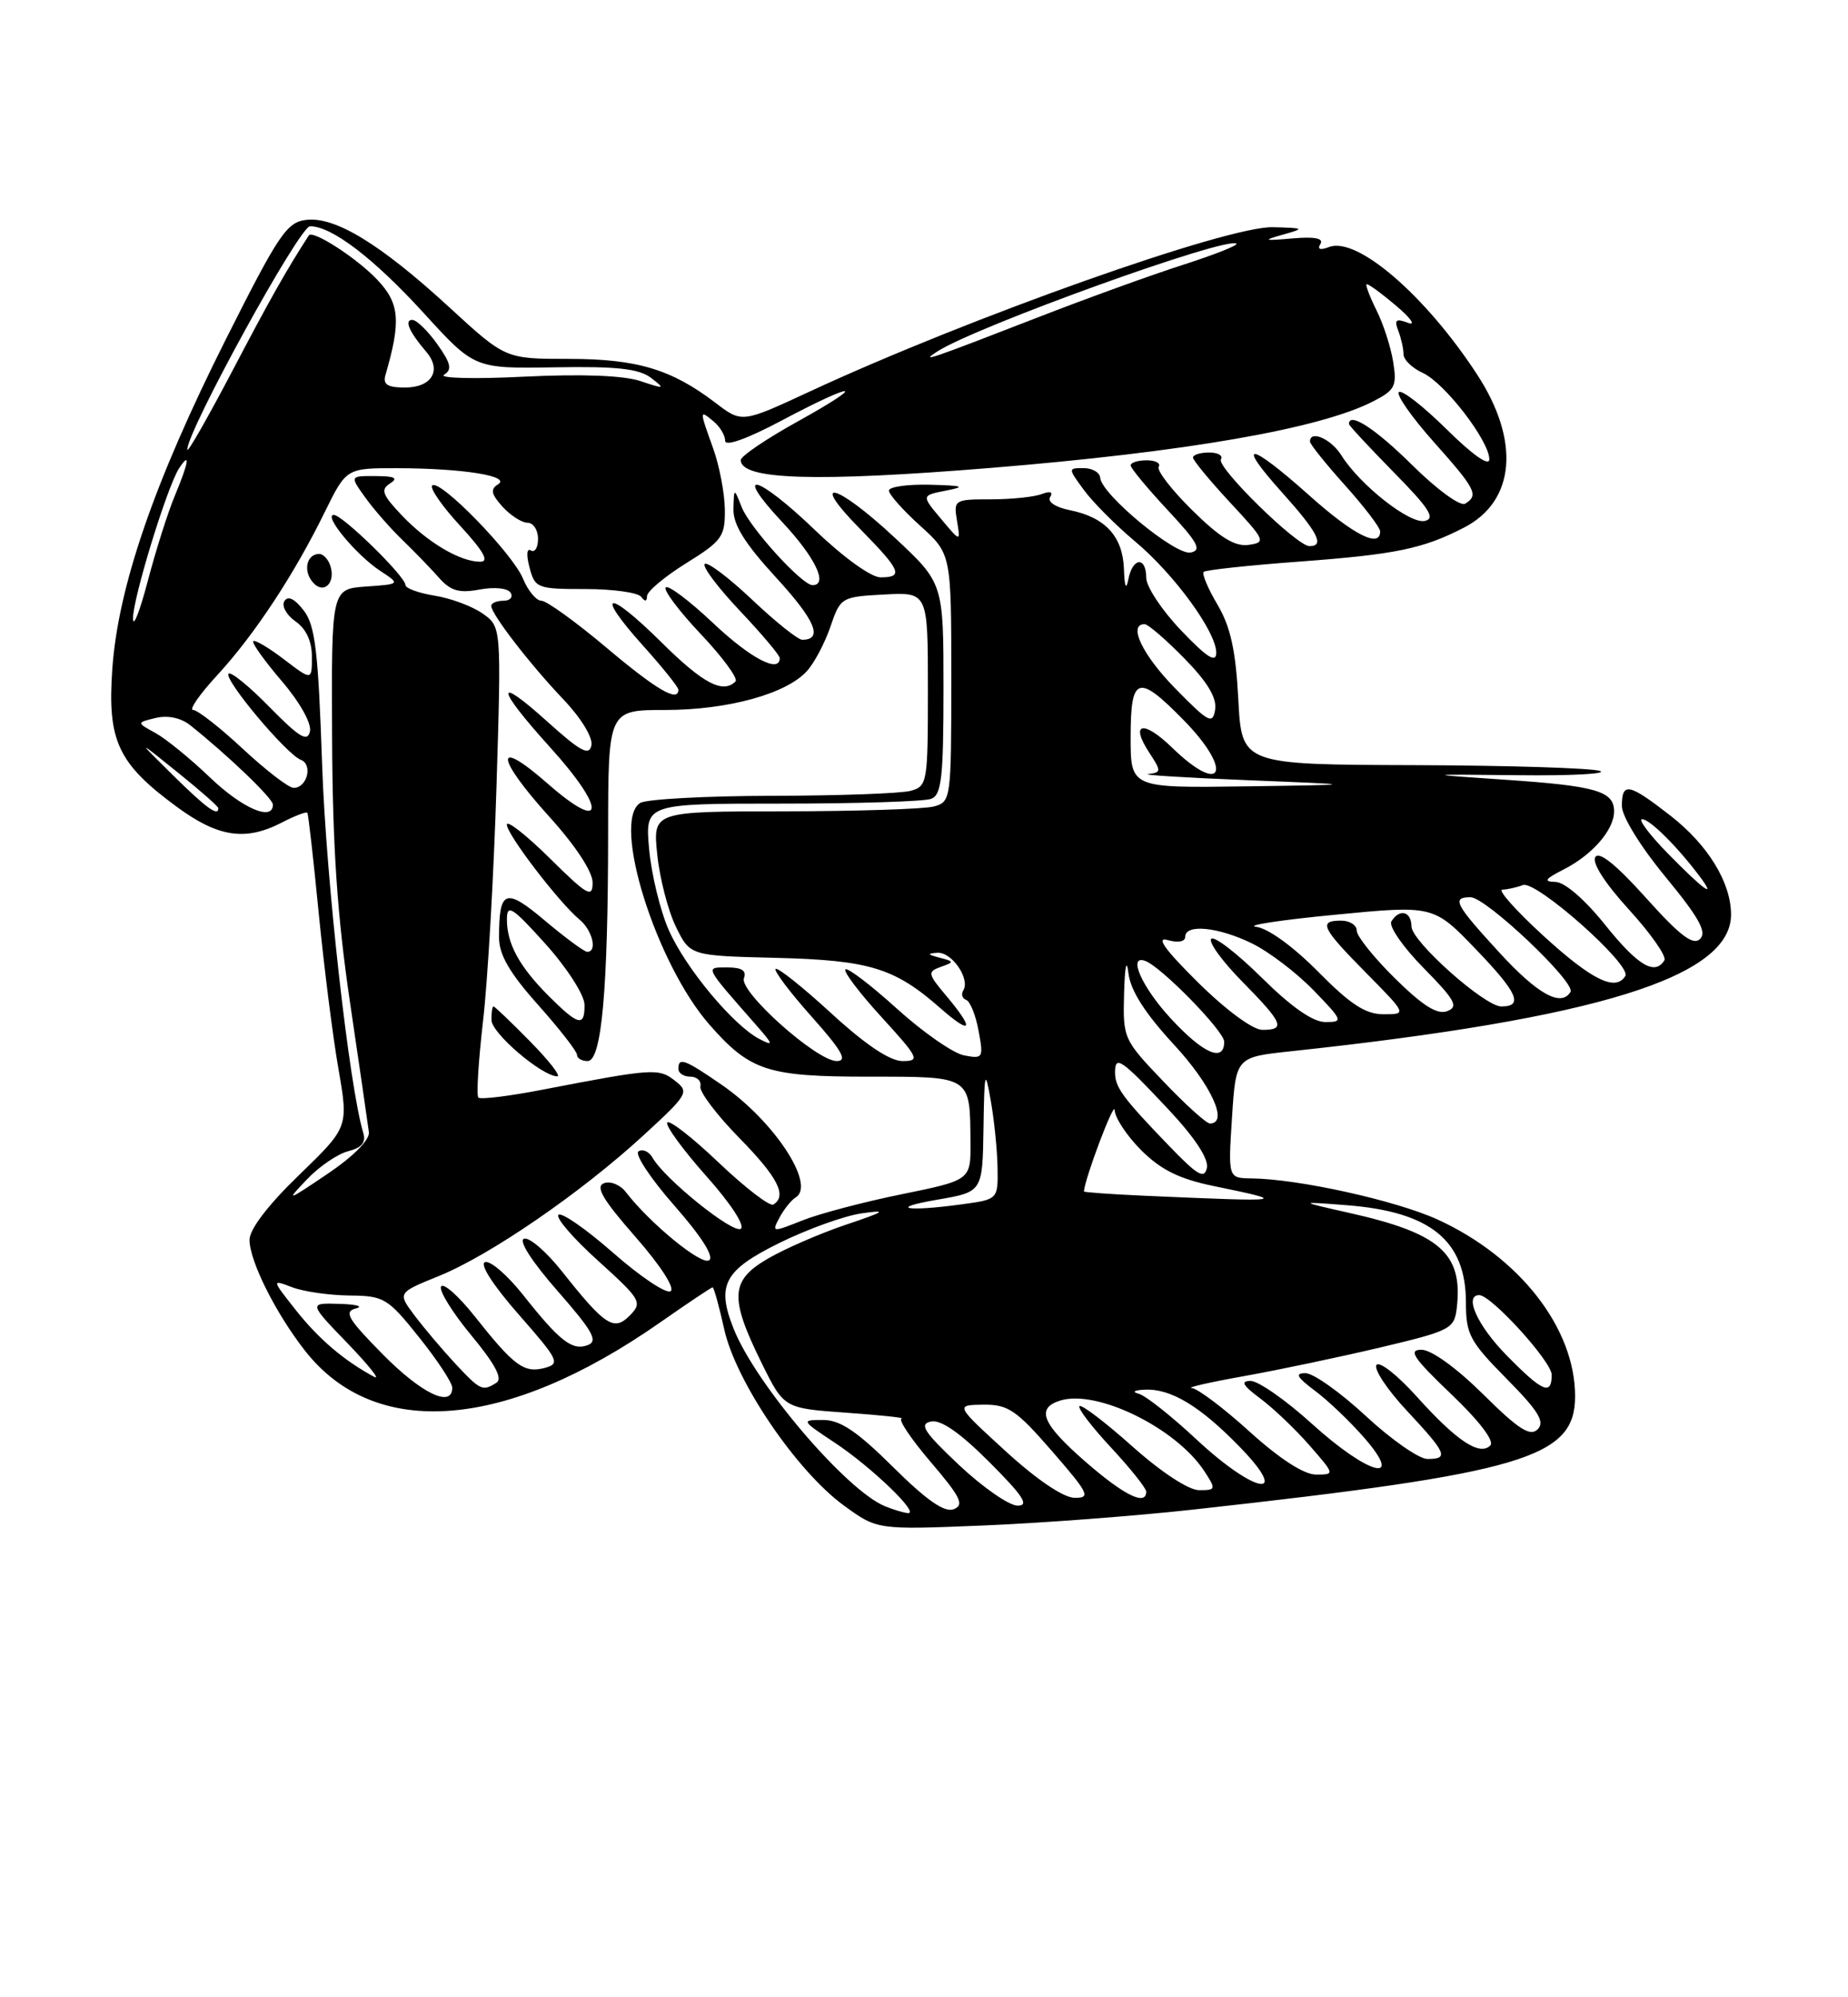 <?xml version="1.0" encoding="UTF-8" standalone="no"?>
<!DOCTYPE svg PUBLIC "-//W3C//DTD SVG 1.1//EN" "http://www.w3.org/Graphics/SVG/1.1/DTD/svg11.dtd" >
<svg xmlns="http://www.w3.org/2000/svg" xmlns:xlink="http://www.w3.org/1999/xlink" version="1.1" viewBox="0 0 237 256">
 <g >
 <path fill="currentColor"
d=" M 153.00 193.49 C 195.48 188.80 202.00 186.86 202.00 178.96 C 202.00 170.25 194.91 161.14 184.39 156.32 C 179.06 153.88 166.50 151.10 160.50 151.04 C 157.50 151.00 157.50 151.00 158.00 143.25 C 158.50 135.50 158.50 135.50 165.50 134.75 C 204.87 130.54 222.00 125.22 222.00 117.23 C 222.00 113.12 219.05 108.31 214.26 104.57 C 208.88 100.38 208.00 100.20 208.00 103.31 C 208.00 104.63 210.38 108.50 213.60 112.40 C 217.87 117.58 218.93 119.47 218.03 120.35 C 217.14 121.22 215.47 119.96 211.09 115.08 C 207.27 110.83 205.08 109.06 204.59 109.86 C 204.14 110.58 205.84 113.23 208.93 116.61 C 211.72 119.67 213.76 122.58 213.45 123.09 C 212.22 125.07 210.04 123.76 205.86 118.55 C 203.28 115.32 200.68 113.07 199.50 113.04 C 197.90 113.00 198.11 112.68 200.50 111.46 C 204.20 109.59 207.00 106.37 207.00 104.00 C 207.00 101.40 204.70 100.73 193.00 99.94 C 182.50 99.23 182.50 99.23 194.71 99.36 C 201.43 99.44 206.16 99.19 205.21 98.82 C 204.27 98.45 193.54 98.11 181.38 98.07 C 159.25 98.00 159.25 98.00 158.81 89.65 C 158.48 83.37 157.82 80.36 156.15 77.52 C 154.92 75.45 154.12 73.55 154.37 73.30 C 154.61 73.06 160.14 72.46 166.66 71.98 C 179.01 71.06 182.50 70.34 187.78 67.61 C 194.34 64.22 194.99 56.49 189.42 47.98 C 182.80 37.84 174.02 30.29 170.45 31.66 C 169.30 32.10 168.91 31.96 169.34 31.27 C 169.78 30.54 168.60 30.31 165.75 30.56 C 162.05 30.88 161.89 30.82 164.50 30.08 C 167.38 29.27 167.33 29.23 163.25 29.12 C 157.40 28.96 124.28 40.70 103.83 50.19 C 95.15 54.22 95.15 54.22 91.77 51.64 C 86.12 47.33 81.69 46.00 72.94 46.00 C 64.82 46.00 64.82 46.00 57.66 39.42 C 48.83 31.31 43.01 27.75 39.29 28.18 C 36.78 28.47 35.75 30.00 28.96 43.50 C 19.77 61.77 15.13 75.26 14.40 85.78 C 13.76 94.97 15.12 97.87 22.71 103.44 C 28.00 107.32 31.49 107.83 36.14 105.43 C 37.82 104.56 39.29 104.00 39.42 104.18 C 39.54 104.35 40.20 110.12 40.87 117.00 C 41.55 123.88 42.68 132.87 43.40 136.98 C 44.70 144.47 44.70 144.47 38.35 150.61 C 34.39 154.43 32.00 157.56 32.00 158.91 C 32.00 161.64 35.38 168.37 39.15 173.17 C 48.18 184.64 64.94 183.28 84.66 169.50 C 88.20 167.03 91.23 165.00 91.39 165.00 C 91.55 165.00 92.23 167.44 92.89 170.42 C 94.39 177.11 102.18 188.57 108.23 192.97 C 112.50 196.08 112.50 196.08 126.00 195.53 C 133.43 195.23 145.57 194.31 153.00 193.49 Z  M 113.50 193.06 C 108.55 191.04 96.94 177.44 94.10 170.34 C 91.84 164.70 92.84 162.82 100.00 159.29 C 103.58 157.53 108.30 155.83 110.50 155.52 C 113.87 155.04 113.55 155.27 108.50 156.97 C 105.20 158.08 100.70 160.03 98.50 161.31 C 93.65 164.12 93.52 166.29 97.71 174.77 C 100.55 180.50 100.55 180.50 108.52 181.07 C 112.91 181.38 116.11 181.72 115.63 181.82 C 115.15 181.92 116.83 184.43 119.37 187.40 C 123.21 191.90 123.70 192.90 122.31 193.44 C 121.12 193.89 118.85 192.31 114.54 188.04 C 109.91 183.45 107.75 182.00 105.55 182.00 C 102.71 182.00 102.73 182.05 107.08 184.93 C 111.77 188.04 118.01 194.04 116.44 193.94 C 115.92 193.90 114.60 193.51 113.50 193.06 Z  M 123.00 187.78 C 118.48 183.52 117.84 182.53 119.39 182.20 C 120.66 181.93 123.11 183.63 126.88 187.40 C 131.24 191.76 132.04 193.00 130.49 192.98 C 129.40 192.97 126.03 190.63 123.00 187.78 Z  M 129.00 186.03 C 122.50 180.09 122.50 180.09 126.10 180.04 C 129.28 180.01 130.32 180.71 134.92 186.00 C 139.64 191.43 139.92 192.00 137.82 191.98 C 136.40 191.97 132.98 189.67 129.00 186.03 Z  M 139.25 187.39 C 133.65 182.52 132.81 180.51 135.95 179.52 C 140.63 178.03 150.81 183.01 154.45 188.56 C 155.98 190.90 155.95 191.00 153.77 191.00 C 152.43 190.99 148.92 188.69 145.20 185.37 C 141.74 182.29 138.70 179.97 138.44 180.23 C 138.18 180.48 140.00 182.87 142.49 185.54 C 144.97 188.21 147.00 190.75 147.00 191.19 C 147.00 193.06 144.17 191.67 139.25 187.39 Z  M 153.49 184.54 C 150.27 181.53 146.92 178.88 146.06 178.65 C 145.13 178.40 145.43 178.18 146.80 178.12 C 150.13 177.95 153.88 180.20 158.96 185.42 C 165.65 192.29 161.02 191.54 153.49 184.54 Z  M 160.26 183.50 C 156.92 180.47 153.58 177.96 152.84 177.91 C 152.10 177.86 155.12 177.17 159.55 176.38 C 163.98 175.59 171.85 173.93 177.05 172.70 C 186.07 170.56 186.51 170.33 186.83 167.61 C 187.63 160.66 184.67 158.06 173.00 155.45 C 166.50 153.99 166.50 153.99 172.78 154.48 C 183.48 155.32 188.00 159.02 188.00 166.94 C 188.00 171.02 188.48 171.93 193.21 176.71 C 197.30 180.85 198.16 182.24 197.20 183.20 C 196.24 184.16 194.74 183.20 190.21 178.71 C 186.79 175.33 183.57 173.00 182.30 173.00 C 180.55 173.00 181.25 174.05 186.10 178.68 C 189.71 182.12 191.69 184.71 191.13 185.27 C 189.75 186.65 186.81 184.69 181.69 179.00 C 179.19 176.22 176.87 174.41 176.52 174.96 C 176.18 175.52 177.95 178.17 180.45 180.84 C 185.54 186.29 185.84 187.00 183.06 187.00 C 181.99 187.00 178.44 184.53 175.17 181.50 C 171.91 178.47 168.42 176.00 167.42 176.00 C 166.03 176.00 166.32 176.52 168.63 178.25 C 170.30 179.49 173.13 182.19 174.93 184.25 C 180.22 190.31 175.53 189.08 168.26 182.50 C 164.92 179.47 161.38 177.00 160.40 177.00 C 159.05 177.00 159.35 177.55 161.63 179.25 C 163.30 180.49 166.13 183.19 167.93 185.25 C 171.20 188.99 171.20 189.00 168.77 189.00 C 167.23 189.00 164.12 186.99 160.26 183.50 Z  M 49.10 173.60 C 44.61 169.05 44.06 168.12 45.63 167.71 C 46.66 167.45 45.72 167.18 43.54 167.12 C 39.58 167.00 39.58 167.00 44.54 172.14 C 47.27 174.97 48.83 176.92 48.00 176.48 C 44.14 174.41 40.88 171.63 37.98 167.97 C 34.82 163.98 34.82 163.98 37.47 164.99 C 38.93 165.55 42.24 166.02 44.82 166.05 C 49.25 166.09 49.72 166.37 53.75 171.41 C 56.09 174.33 58.00 177.24 58.00 177.86 C 58.00 180.51 54.07 178.63 49.10 173.60 Z  M 58.36 174.75 C 56.70 172.96 54.36 170.20 53.16 168.60 C 50.98 165.70 50.98 165.70 56.31 163.54 C 62.88 160.87 74.52 152.87 82.50 145.54 C 88.27 140.24 88.43 139.97 86.55 138.51 C 84.48 136.89 83.74 136.94 69.67 139.65 C 65.36 140.49 61.62 140.95 61.35 140.68 C 61.08 140.42 61.36 135.99 61.95 130.85 C 62.55 125.71 63.32 112.24 63.67 100.91 C 64.30 80.33 64.30 80.33 61.90 78.64 C 60.58 77.71 57.81 76.68 55.75 76.35 C 53.69 76.02 52.00 75.40 52.00 74.99 C 52.00 73.89 43.93 66.00 42.81 66.00 C 41.42 66.00 45.70 71.16 48.75 73.16 C 51.35 74.87 51.35 74.87 46.92 75.18 C 42.50 75.50 42.50 75.50 42.59 94.50 C 42.65 108.57 43.25 117.39 44.89 128.50 C 46.11 136.75 47.20 144.23 47.31 145.13 C 47.42 146.10 45.30 148.24 42.00 150.46 C 36.74 154.01 36.62 154.04 39.36 151.17 C 40.93 149.51 43.32 147.89 44.67 147.55 C 46.39 147.11 46.96 146.43 46.59 145.22 C 44.78 139.22 41.82 112.79 41.31 98.00 C 40.81 83.38 40.42 80.12 38.93 78.22 C 37.78 76.73 36.92 76.32 36.47 77.05 C 36.09 77.66 36.73 78.82 37.89 79.64 C 39.26 80.59 40.00 82.19 40.00 84.18 C 40.00 87.24 40.00 87.24 36.43 84.52 C 34.47 83.02 32.69 81.97 32.48 82.18 C 32.27 82.40 33.91 84.69 36.12 87.28 C 38.46 90.01 39.98 92.73 39.75 93.75 C 39.43 95.15 38.39 94.52 34.60 90.66 C 31.99 87.99 29.61 86.05 29.32 86.35 C 28.64 87.03 36.73 96.68 38.58 97.39 C 40.16 98.00 39.38 101.01 37.64 100.98 C 37.01 100.97 34.09 98.72 31.14 95.98 C 28.20 93.24 25.33 91.00 24.77 91.00 C 24.20 91.00 25.60 88.99 27.87 86.53 C 32.64 81.35 37.72 73.65 41.65 65.63 C 44.42 60.00 44.42 60.00 50.96 60.01 C 59.38 60.03 65.58 61.02 63.87 62.08 C 62.86 62.70 62.99 63.33 64.44 64.94 C 65.47 66.07 66.92 67.00 67.65 67.00 C 68.39 67.00 69.00 67.93 69.00 69.06 C 69.00 70.19 68.59 70.86 68.08 70.55 C 67.55 70.22 67.48 71.13 67.91 72.74 C 68.61 75.39 68.90 75.50 75.07 75.50 C 78.61 75.50 81.83 75.95 82.23 76.50 C 82.71 77.15 82.97 77.11 82.98 76.40 C 82.99 75.79 85.25 73.90 88.00 72.19 C 92.60 69.33 93.00 68.78 92.96 65.29 C 92.93 63.21 92.26 59.70 91.47 57.50 C 89.68 52.52 89.68 52.49 91.50 54.00 C 92.33 54.68 93.00 55.81 93.00 56.50 C 93.00 57.26 95.82 56.25 100.25 53.90 C 109.86 48.80 111.50 48.92 102.25 54.05 C 98.26 56.26 95.00 58.47 95.00 58.97 C 95.00 61.50 104.58 61.80 127.00 59.98 C 152.14 57.93 169.36 54.94 176.17 51.41 C 178.91 50.00 179.17 49.46 178.67 46.38 C 178.37 44.49 177.41 41.53 176.55 39.81 C 175.69 38.08 175.11 36.57 175.25 36.44 C 175.39 36.30 177.07 37.52 179.00 39.15 C 180.93 40.77 181.63 41.78 180.58 41.38 C 179.02 40.79 178.78 40.99 179.33 42.41 C 179.70 43.37 180.00 44.73 180.00 45.42 C 180.00 46.11 181.11 47.18 182.47 47.80 C 185.27 49.08 191.00 56.51 191.00 58.87 C 191.00 59.82 188.86 58.32 185.52 55.02 C 182.51 52.05 179.76 49.91 179.40 50.26 C 179.05 50.62 181.06 53.49 183.88 56.65 C 189.28 62.71 189.67 63.47 187.90 64.56 C 187.29 64.94 184.27 62.74 181.12 59.62 C 176.39 54.94 173.00 52.74 173.00 54.35 C 173.00 54.54 175.59 57.32 178.75 60.54 C 183.32 65.18 184.13 66.46 182.72 66.77 C 180.80 67.19 174.43 62.19 172.02 58.35 C 170.69 56.24 168.00 55.07 168.00 56.60 C 168.00 56.93 170.03 59.46 172.50 62.21 C 174.97 64.96 177.00 67.62 177.00 68.11 C 177.00 70.30 173.60 68.58 167.91 63.50 C 160.17 56.59 158.37 56.39 164.41 63.11 C 169.01 68.23 169.92 70.00 167.94 70.00 C 166.31 70.00 155.97 59.86 156.58 58.87 C 156.88 58.39 156.19 58.00 155.06 58.00 C 153.93 58.00 153.00 58.29 153.00 58.65 C 153.00 59.00 155.14 61.59 157.75 64.40 C 162.28 69.27 162.39 69.52 160.12 69.84 C 158.38 70.08 156.46 68.91 152.92 65.42 C 150.26 62.80 148.32 60.29 148.60 59.83 C 148.89 59.37 148.19 59.00 147.06 59.00 C 145.93 59.00 145.00 59.29 145.00 59.65 C 145.00 60.00 147.14 62.58 149.75 65.38 C 153.64 69.55 154.17 70.53 152.69 70.82 C 150.74 71.20 141.28 63.39 141.10 61.25 C 141.05 60.56 140.09 60.00 138.97 60.00 C 136.95 60.00 136.95 60.01 139.05 62.86 C 140.21 64.43 143.14 67.36 145.55 69.38 C 150.60 73.60 156.01 81.02 155.98 83.68 C 155.96 85.02 154.78 84.27 151.48 80.81 C 149.01 78.23 147.00 75.19 147.00 74.06 C 147.00 71.29 145.25 71.43 144.71 74.25 C 144.42 75.71 144.22 75.24 144.14 72.90 C 143.98 68.73 141.73 66.30 137.20 65.39 C 135.36 65.02 134.30 64.32 134.68 63.71 C 135.09 63.05 134.68 62.91 133.58 63.33 C 132.62 63.70 129.69 64.00 127.06 64.00 C 122.40 64.00 122.29 64.07 122.73 66.75 C 123.19 69.50 123.19 69.50 120.68 66.50 C 118.16 63.50 118.16 63.50 121.33 62.88 C 123.92 62.38 123.54 62.24 119.25 62.13 C 116.36 62.06 114.00 62.40 114.00 62.88 C 114.00 63.37 115.80 65.39 118.00 67.38 C 122.00 70.99 122.00 70.99 122.00 86.88 C 122.00 102.51 121.96 102.78 119.75 103.37 C 118.51 103.70 109.90 103.98 100.61 103.99 C 83.72 104.00 83.72 104.00 84.29 109.53 C 84.60 112.57 85.68 116.73 86.68 118.78 C 88.50 122.50 88.50 122.50 99.50 122.77 C 111.47 123.07 114.71 124.05 120.54 129.17 C 124.63 132.76 125.05 132.04 121.40 127.69 C 118.97 124.81 118.92 124.55 120.65 123.93 C 122.40 123.31 122.39 123.24 120.50 122.75 C 118.93 122.34 118.87 122.21 120.21 122.12 C 122.06 121.99 124.45 125.46 123.54 126.94 C 123.24 127.43 123.40 127.98 123.91 128.16 C 124.42 128.35 125.14 130.13 125.50 132.13 C 126.15 135.60 126.07 135.74 123.64 135.27 C 122.25 135.01 118.36 132.30 115.01 129.27 C 111.66 126.24 108.69 123.98 108.42 124.25 C 108.14 124.52 110.23 127.28 113.06 130.37 C 117.85 135.62 118.03 136.00 115.74 136.00 C 114.13 136.00 110.99 133.90 106.60 129.87 C 102.93 126.50 99.72 123.95 99.47 124.19 C 99.23 124.44 101.31 127.19 104.10 130.32 C 107.99 134.68 108.73 136.00 107.31 136.00 C 104.74 136.00 94.75 127.08 95.41 125.37 C 95.77 124.42 95.13 124.00 93.31 124.00 C 90.39 124.00 90.25 123.73 96.97 131.38 C 99.19 133.91 99.24 134.13 97.41 133.18 C 94.06 131.45 87.94 124.11 85.78 119.24 C 84.68 116.76 83.55 112.09 83.25 108.86 C 82.72 103.00 82.72 103.00 100.28 103.00 C 109.94 103.00 118.55 102.73 119.42 102.39 C 120.75 101.88 121.00 99.67 121.00 88.27 C 121.00 74.75 121.00 74.75 114.75 68.92 C 107.25 61.92 103.60 60.99 110.29 67.78 C 115.56 73.14 115.92 74.00 112.91 74.00 C 111.72 74.00 108.14 71.42 104.58 68.00 C 97.05 60.77 93.83 59.98 100.36 66.96 C 104.57 71.46 106.26 75.00 104.20 75.00 C 102.85 75.00 96.16 67.64 95.12 65.00 C 94.13 62.50 94.13 62.50 94.06 65.26 C 94.02 67.26 95.52 69.67 99.54 74.04 C 104.57 79.51 105.61 82.00 102.88 82.00 C 102.33 82.00 99.43 79.68 96.43 76.84 C 93.43 74.01 90.71 71.96 90.38 72.29 C 90.05 72.62 92.08 75.32 94.89 78.29 C 97.70 81.26 100.00 83.99 100.00 84.35 C 100.00 86.36 96.21 84.36 91.43 79.84 C 88.43 77.01 85.71 74.96 85.38 75.29 C 85.05 75.62 87.08 78.32 89.88 81.28 C 92.69 84.25 94.69 86.98 94.33 87.34 C 92.71 88.96 90.16 87.61 84.81 82.31 C 77.84 75.41 76.16 75.74 82.47 82.76 C 84.96 85.53 87.00 88.07 87.00 88.40 C 87.00 90.06 84.22 88.44 77.76 83.00 C 73.84 79.70 70.09 77.00 69.44 77.00 C 68.78 77.00 67.71 75.72 67.07 74.16 C 65.72 70.90 56.36 61.31 55.43 62.23 C 55.09 62.57 56.72 64.91 59.04 67.42 C 62.05 70.70 62.78 72.00 61.58 72.00 C 59.01 72.00 54.82 69.52 51.52 66.04 C 49.03 63.43 48.78 62.75 50.02 61.97 C 51.11 61.27 50.64 61.03 48.18 61.02 C 44.86 61.00 44.86 61.00 46.83 63.75 C 47.91 65.26 50.08 67.74 51.65 69.25 C 53.22 70.77 55.33 72.95 56.34 74.10 C 57.80 75.74 58.90 76.05 61.52 75.56 C 63.42 75.21 65.12 75.38 65.48 75.97 C 65.83 76.54 65.42 77.00 64.56 77.00 C 63.70 77.00 63.00 77.30 63.00 77.66 C 63.00 78.71 67.98 85.16 72.25 89.64 C 74.51 92.01 76.04 94.52 75.85 95.52 C 75.57 96.92 74.47 96.34 70.25 92.54 C 63.38 86.35 63.55 88.05 70.58 95.82 C 77.81 103.81 77.59 106.88 70.25 100.45 C 63.33 94.38 63.48 96.98 70.50 104.74 C 73.82 108.41 76.00 111.73 76.00 113.12 C 76.00 115.16 75.34 114.78 70.50 110.00 C 67.47 107.01 65.00 105.08 65.00 105.69 C 65.00 106.95 71.73 115.73 74.33 117.87 C 75.98 119.23 76.64 122.00 75.31 122.00 C 74.94 122.00 72.51 120.21 69.91 118.02 C 64.81 113.72 64.00 114.02 64.00 120.17 C 64.00 122.37 65.35 124.70 69.00 128.79 C 71.75 131.87 74.00 134.76 74.00 135.20 C 74.00 135.64 74.61 136.00 75.36 136.00 C 77.16 136.00 77.98 126.88 77.99 106.75 C 78.00 91.00 78.00 91.00 85.32 91.00 C 93.33 91.00 100.84 88.94 103.49 86.01 C 104.43 84.98 105.78 82.42 106.50 80.32 C 107.78 76.57 107.90 76.49 113.40 76.20 C 119.00 75.90 119.00 75.90 119.00 88.33 C 119.00 100.38 118.93 100.79 116.75 101.37 C 115.51 101.70 107.53 101.99 99.00 102.00 C 90.47 102.02 82.87 102.43 82.10 102.92 C 78.40 105.26 84.11 123.50 91.00 131.35 C 96.21 137.28 98.43 138.00 111.48 138.00 C 124.61 138.00 124.40 137.86 124.46 146.38 C 124.50 151.26 124.50 151.26 115.63 153.07 C 110.75 154.06 105.00 155.58 102.84 156.45 C 99.03 157.97 98.95 157.96 99.97 156.06 C 100.54 154.99 101.48 153.82 102.05 153.47 C 104.66 151.86 99.26 143.65 92.54 139.03 C 87.78 135.75 87.00 135.47 87.00 137.00 C 87.00 137.55 87.69 138.00 88.54 138.00 C 89.39 138.00 89.97 138.56 89.82 139.25 C 89.68 139.94 91.91 142.89 94.78 145.82 C 99.76 150.89 100.98 153.27 99.18 154.39 C 98.73 154.67 95.58 152.25 92.19 149.03 C 88.80 145.80 85.82 143.48 85.57 143.88 C 85.33 144.28 87.58 147.37 90.58 150.74 C 93.71 154.25 95.59 157.13 95.00 157.50 C 93.97 158.14 85.22 151.10 83.69 148.39 C 83.24 147.60 82.43 147.23 81.89 147.57 C 81.35 147.90 83.41 151.03 86.48 154.52 C 89.98 158.50 91.63 161.11 90.93 161.54 C 89.91 162.18 83.34 156.79 80.26 152.79 C 79.54 151.85 78.27 151.34 77.45 151.66 C 76.32 152.09 77.32 153.78 81.50 158.54 C 84.70 162.19 86.60 165.13 86.00 165.50 C 85.43 165.85 82.12 163.64 78.64 160.58 C 75.16 157.53 72.00 155.33 71.62 155.71 C 71.24 156.09 73.54 158.75 76.72 161.61 C 82.18 166.55 82.41 166.93 80.80 168.58 C 78.75 170.69 77.61 169.95 72.05 162.93 C 70.05 160.42 67.88 158.54 67.20 158.77 C 66.48 159.01 68.22 161.72 71.51 165.47 C 76.01 170.60 76.74 171.89 75.39 172.40 C 73.40 173.17 71.79 171.92 67.05 165.93 C 65.05 163.42 62.88 161.54 62.20 161.77 C 61.48 162.01 63.22 164.72 66.51 168.47 C 71.68 174.36 71.89 174.79 69.82 175.34 C 67.20 176.02 65.91 175.07 60.90 168.74 C 58.82 166.12 56.88 164.39 56.57 164.89 C 56.26 165.39 58.00 168.20 60.43 171.14 C 63.47 174.80 64.49 176.70 63.68 177.22 C 61.88 178.36 61.62 178.24 58.36 174.75 Z  M 68.00 133.50 C 65.57 131.03 63.45 129.00 63.29 129.00 C 63.13 129.00 63.01 129.79 63.03 130.75 C 63.05 132.42 69.44 137.89 71.46 137.96 C 71.99 137.98 70.43 135.97 68.00 133.50 Z  M 42.30 72.34 C 42.02 71.60 41.41 71.00 40.95 71.00 C 39.35 71.00 38.84 73.10 40.08 74.59 C 41.52 76.33 43.18 74.64 42.30 72.34 Z  M 193.21 173.71 C 189.48 169.92 187.71 166.00 189.71 166.00 C 191.25 166.00 199.00 174.52 199.00 176.21 C 199.00 178.92 197.82 178.41 193.21 173.71 Z  M 120.25 153.76 C 126.00 152.77 126.00 152.77 126.13 144.64 C 126.24 137.28 126.33 136.93 127.05 141.00 C 127.49 143.47 127.89 147.35 127.93 149.61 C 128.00 153.73 128.00 153.73 123.36 154.36 C 116.22 155.34 113.77 154.87 120.25 153.76 Z  M 146.75 153.26 C 142.49 153.07 139.01 152.82 139.01 152.71 C 139.13 151.01 142.91 141.01 142.95 142.28 C 142.98 143.26 144.51 145.58 146.36 147.43 C 148.88 149.94 151.22 151.10 155.61 152.01 C 165.43 154.03 165.18 154.07 146.75 153.26 Z  M 149.95 146.89 C 143.99 140.71 143.00 139.37 143.00 137.46 C 143.00 135.19 143.78 135.73 149.84 142.19 C 153.23 145.80 155.03 148.54 154.78 149.69 C 154.46 151.17 153.58 150.66 149.95 146.89 Z  M 149.17 138.58 C 144.08 133.26 144.00 133.07 144.16 127.33 C 144.26 123.79 144.48 122.78 144.72 124.76 C 145.00 126.99 146.85 129.88 150.56 133.90 C 155.36 139.08 157.60 144.00 155.17 144.00 C 154.71 144.00 152.01 141.56 149.17 138.58 Z  M 150.13 130.52 C 146.42 126.50 144.57 122.30 146.89 123.17 C 148.97 123.95 157.00 132.17 157.00 133.52 C 157.00 136.23 154.30 135.05 150.13 130.52 Z  M 153.65 125.93 C 149.39 121.71 148.19 120.05 149.75 120.49 C 151.08 120.87 152.00 120.70 152.00 120.07 C 152.00 118.39 156.25 118.81 160.56 120.92 C 162.73 121.98 166.28 124.68 168.45 126.92 C 172.23 130.82 172.30 131.00 169.98 131.00 C 168.37 131.00 165.62 129.08 161.81 125.31 C 158.64 122.18 155.73 119.94 155.34 120.33 C 154.94 120.72 156.73 123.19 159.31 125.81 C 164.56 131.14 164.92 132.00 161.90 132.00 C 160.67 132.00 157.25 129.48 153.65 125.93 Z  M 70.36 127.65 C 66.59 123.88 65.00 120.94 65.01 117.82 C 65.02 115.82 65.70 116.26 69.97 121.00 C 72.70 124.04 74.93 127.50 74.96 128.75 C 75.01 131.67 74.18 131.47 70.36 127.65 Z  M 169.05 124.55 C 165.84 121.31 162.62 118.97 161.08 118.79 C 159.66 118.62 164.20 117.92 171.17 117.25 C 183.85 116.02 183.85 116.02 189.34 121.74 C 194.63 127.24 195.41 129.00 192.54 129.00 C 190.40 129.00 181.04 120.67 181.02 118.75 C 181.00 116.80 179.48 116.41 178.44 118.10 C 178.07 118.70 179.92 121.38 182.56 124.06 C 186.62 128.18 187.08 129.03 185.60 129.60 C 184.34 130.09 182.47 128.92 178.92 125.42 C 176.22 122.76 174.00 120.00 174.00 119.29 C 174.00 118.58 173.10 118.00 172.00 118.00 C 169.04 118.00 169.47 118.90 175.22 124.72 C 180.43 130.00 180.43 130.00 177.43 130.00 C 175.12 130.00 173.19 128.74 169.05 124.55 Z  M 192.25 122.05 C 186.60 115.89 186.13 115.00 188.59 115.00 C 190.57 115.00 202.14 125.96 201.41 127.14 C 200.20 129.11 197.19 127.44 192.25 122.05 Z  M 198.00 120.00 C 194.43 116.74 192.03 114.05 192.67 114.03 C 193.31 114.01 194.49 113.75 195.30 113.44 C 196.99 112.79 209.30 123.71 208.44 125.10 C 207.20 127.11 204.17 125.63 198.00 120.00 Z  M 214.00 109.50 C 211.57 107.03 210.04 105.00 210.60 105.00 C 211.57 105.00 215.04 108.43 217.92 112.25 C 220.25 115.33 218.55 114.14 214.00 109.50 Z  M 22.19 99.37 C 17.50 94.74 17.50 94.74 22.75 98.97 C 25.64 101.29 28.00 103.37 28.00 103.59 C 28.00 104.70 26.47 103.59 22.19 99.37 Z  M 26.90 99.62 C 24.39 97.22 21.24 94.66 19.92 93.94 C 17.50 92.62 17.50 92.62 19.98 92.02 C 21.52 91.65 23.21 92.01 24.40 92.96 C 29.25 96.82 35.00 102.34 35.00 103.13 C 35.00 105.32 31.06 103.61 26.90 99.62 Z  M 145.00 94.50 C 145.00 86.62 145.93 86.32 151.79 92.29 C 158.21 98.83 156.82 102.13 150.31 95.82 C 146.62 92.24 144.87 92.62 147.39 96.47 C 148.95 98.85 148.94 99.01 147.27 99.21 C 146.30 99.32 152.03 99.68 160.00 100.00 C 174.50 100.58 174.50 100.58 159.75 100.79 C 145.00 101.00 145.00 101.00 145.00 94.50 Z  M 150.75 88.27 C 146.51 83.95 144.62 80.00 146.79 80.00 C 147.23 80.00 149.52 81.97 151.88 84.38 C 154.82 87.37 156.07 89.44 155.84 90.93 C 155.53 92.89 155.03 92.63 150.75 88.27 Z  M 17.06 79.30 C 16.99 76.84 21.45 62.32 22.98 60.00 C 24.45 57.78 24.21 59.26 22.41 63.57 C 21.53 65.67 19.98 70.56 18.96 74.44 C 17.94 78.32 17.09 80.51 17.06 79.30 Z  M 24.02 57.64 C 23.96 55.30 38.41 29.00 39.76 29.00 C 42.56 29.00 47.94 33.11 54.41 40.20 C 60.85 47.25 60.85 47.25 71.17 47.08 C 79.12 46.94 81.96 47.26 83.50 48.44 C 85.35 49.86 85.25 49.89 82.12 48.84 C 79.95 48.12 74.62 47.92 67.18 48.28 C 60.82 48.60 56.22 48.48 56.95 48.03 C 58.01 47.38 57.83 46.57 56.07 44.10 C 54.86 42.40 53.42 41.00 52.87 41.00 C 51.81 41.00 52.48 42.54 54.68 45.11 C 56.69 47.47 55.37 49.67 51.94 49.67 C 49.70 49.67 49.08 49.28 49.43 48.08 C 51.45 41.14 51.26 38.88 48.37 35.84 C 45.73 33.06 40.09 29.42 39.60 30.18 C 36.71 34.65 34.60 38.39 29.82 47.50 C 26.64 53.55 24.04 58.11 24.02 57.64 Z  M 120.19 45.06 C 125.17 41.84 157.52 30.19 158.57 31.24 C 158.78 31.45 155.70 32.66 151.73 33.94 C 147.75 35.21 139.32 38.26 133.00 40.72 C 119.08 46.12 117.94 46.51 120.19 45.06 Z "/>
</g>
</svg>